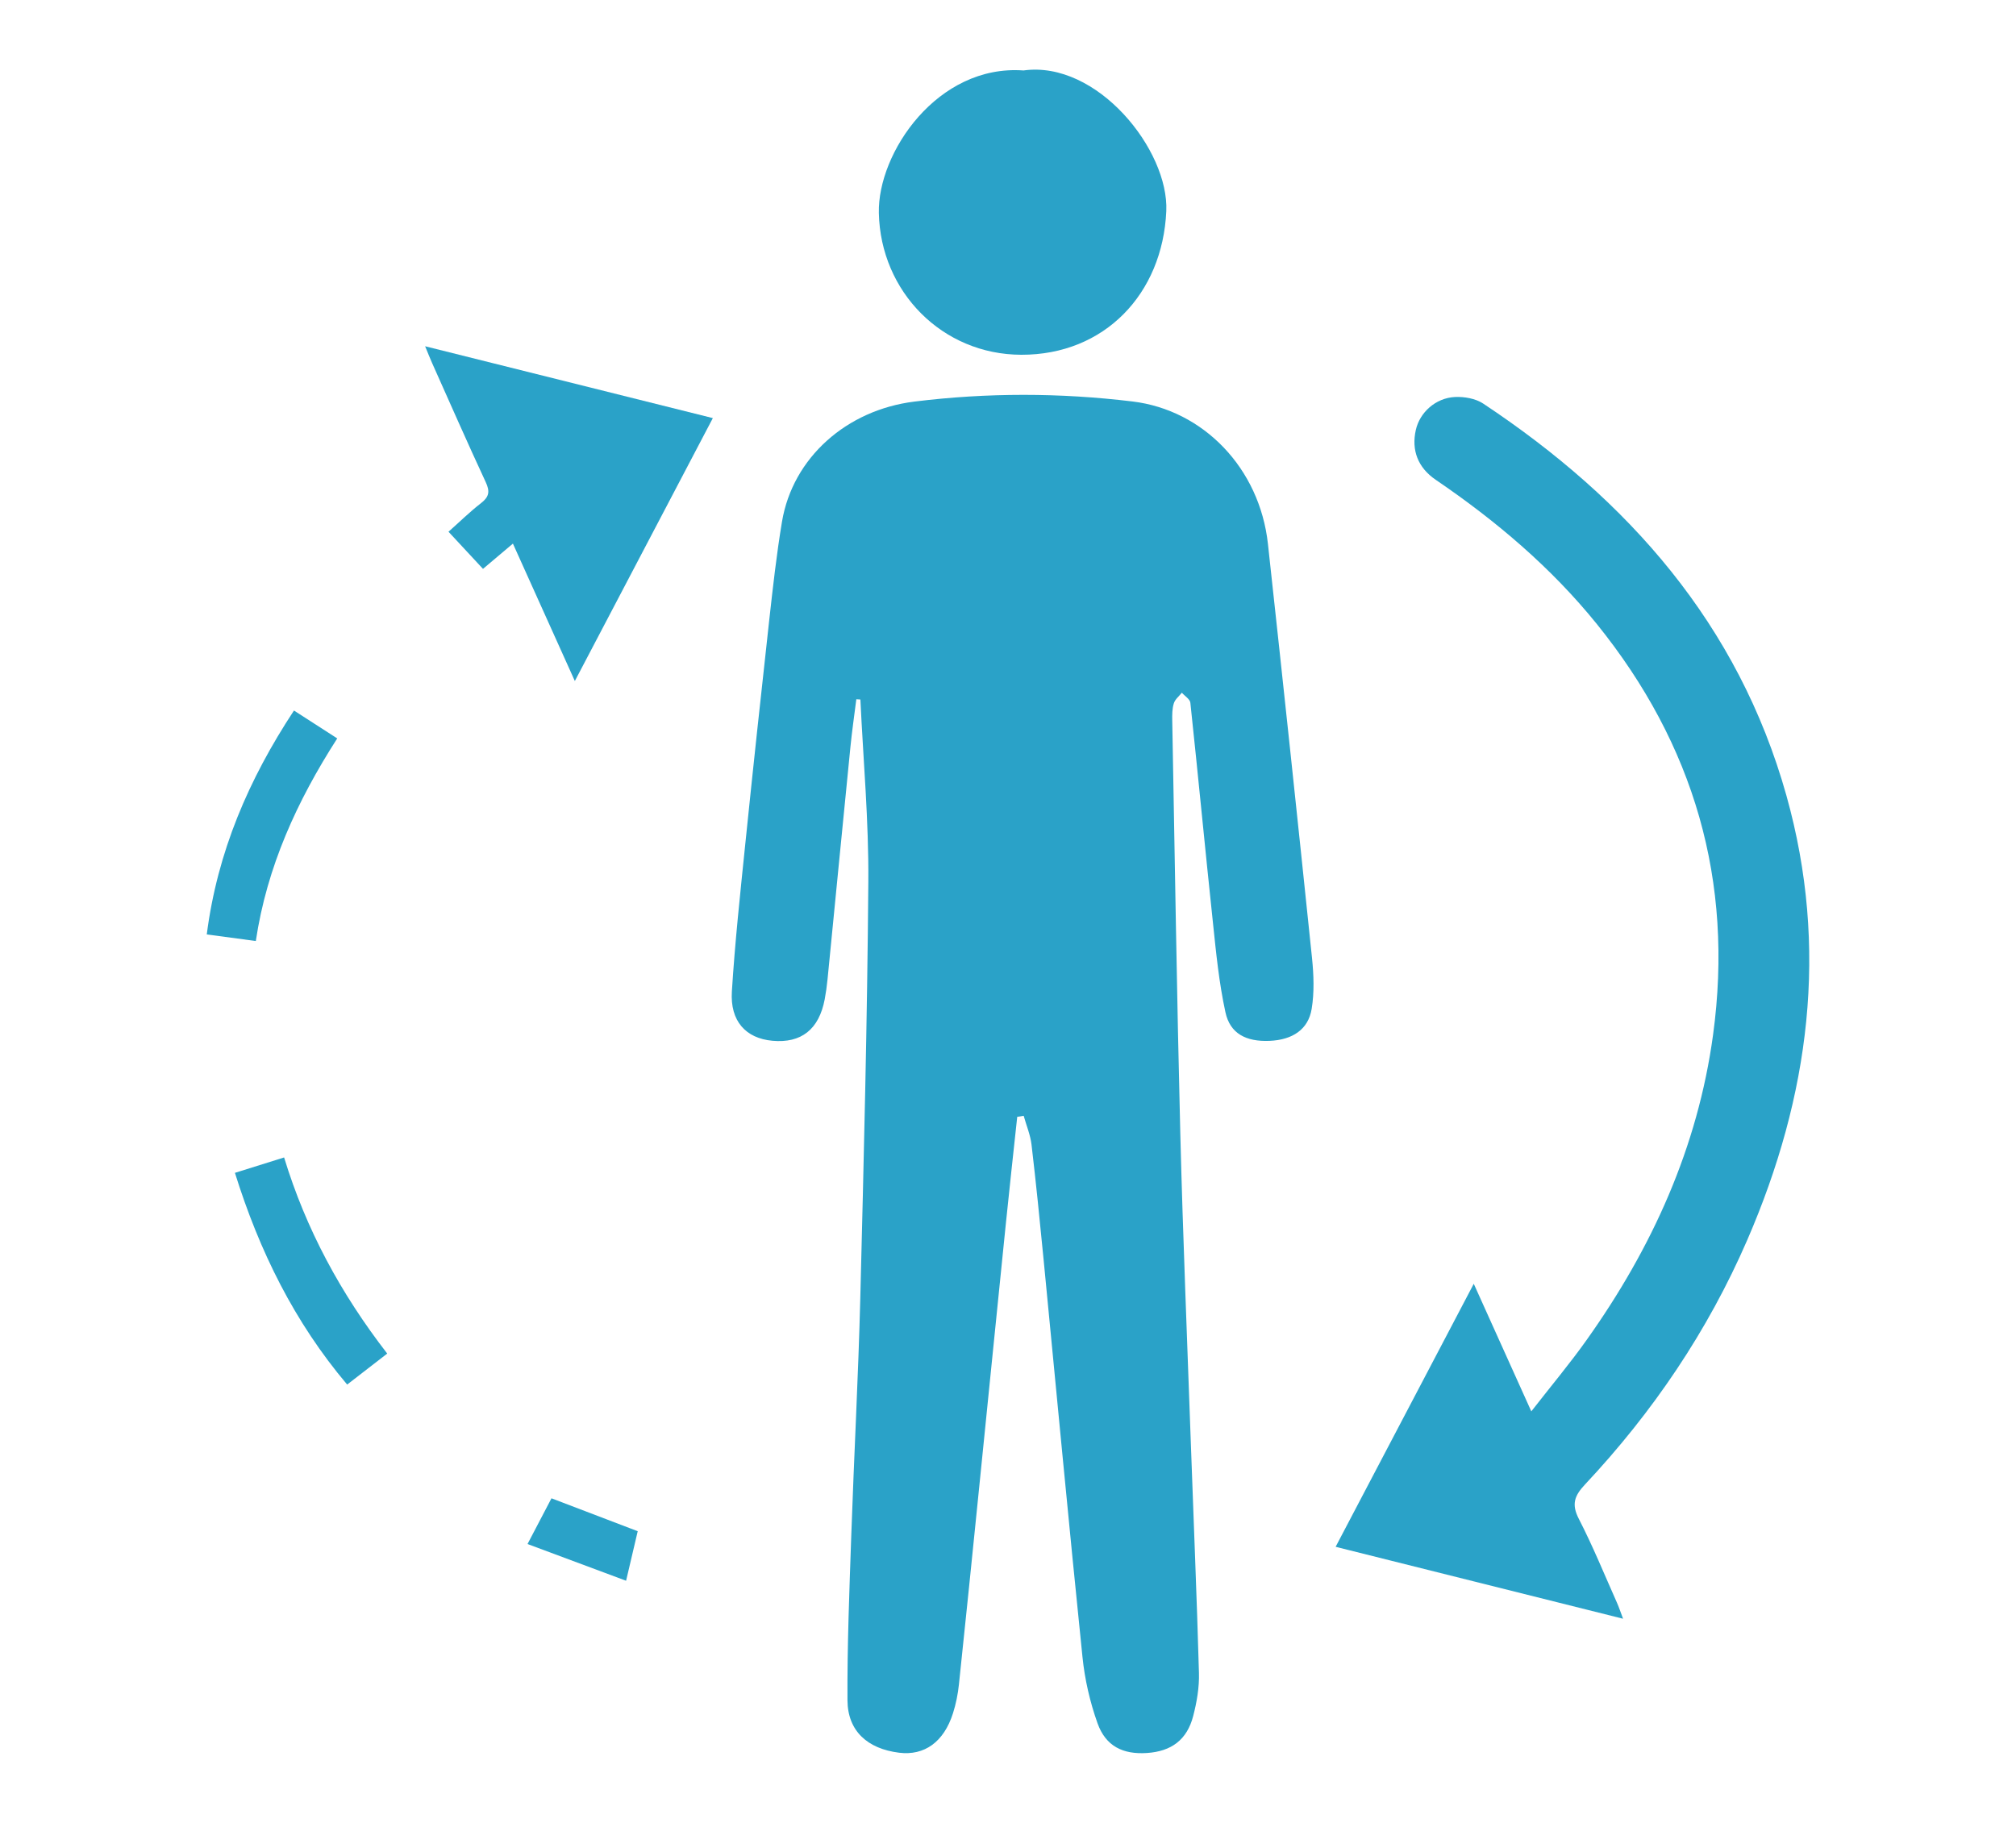 <?xml version="1.0" encoding="utf-8"?>
<!-- Generator: Adobe Illustrator 16.0.3, SVG Export Plug-In . SVG Version: 6.00 Build 0)  -->
<!DOCTYPE svg PUBLIC "-//W3C//DTD SVG 1.1//EN" "http://www.w3.org/Graphics/SVG/1.1/DTD/svg11.dtd">
<svg version="1.1" id="Capa_1" xmlns="http://www.w3.org/2000/svg" xmlns:xlink="http://www.w3.org/1999/xlink" x="0px" y="0px"
	 width="64px" height="57.875px" viewBox="0 0 64 57.875" enable-background="new 0 0 64 57.875" xml:space="preserve">
<g>
	<path fill-rule="evenodd" clip-rule="evenodd" fill="#2AA2C8" d="M32.293,35.46c-0.121,1.13-0.246,2.259-0.361,3.389
		c-0.289,2.825-0.57,5.65-0.857,8.475c-0.208,2.053-0.415,4.105-0.633,6.158c-0.032,0.309-0.095,0.62-0.189,0.916
		c-0.29,0.912-0.906,1.352-1.711,1.252c-1.002-0.125-1.632-0.688-1.638-1.664c-0.01-1.748,0.061-3.499,0.121-5.246
		c0.086-2.509,0.222-5.015,0.286-7.523c0.111-4.407,0.222-8.815,0.255-13.224c0.015-1.927-0.161-3.855-0.252-5.783
		c-0.043-0.003-0.085-0.006-0.129-0.008c-0.063,0.499-0.136,1-0.186,1.5c-0.246,2.463-0.485,4.928-0.728,7.392
		c-0.021,0.214-0.051,0.427-0.09,0.636c-0.182,0.956-0.745,1.399-1.661,1.315c-0.841-0.077-1.346-0.621-1.286-1.566
		c0.098-1.563,0.266-3.123,0.426-4.683c0.242-2.364,0.497-4.727,0.758-7.088c0.117-1.05,0.233-2.102,0.407-3.143
		c0.34-2.032,2.051-3.549,4.208-3.815c2.307-0.285,4.61-0.282,6.919-0.003c2.254,0.272,4.037,2.121,4.3,4.523
		c0.479,4.382,0.945,8.763,1.399,13.146c0.055,0.535,0.076,1.092-0.011,1.618c-0.108,0.657-0.614,0.984-1.338,1.014
		c-0.743,0.031-1.252-0.229-1.399-0.907c-0.203-0.931-0.297-1.887-0.396-2.835c-0.248-2.331-0.469-4.664-0.718-6.994
		c-0.013-0.114-0.177-0.212-0.27-0.318c-0.088,0.112-0.215,0.209-0.254,0.336c-0.054,0.168-0.054,0.359-0.051,0.54
		c0.082,4.373,0.146,8.749,0.256,13.123c0.083,3.301,0.221,6.601,0.337,9.9c0.085,2.408,0.188,4.816,0.255,7.226
		c0.013,0.454-0.068,0.924-0.183,1.366c-0.195,0.756-0.693,1.123-1.469,1.174c-0.761,0.05-1.307-0.215-1.567-0.942
		c-0.241-0.675-0.407-1.396-0.479-2.11c-0.432-4.203-0.825-8.411-1.234-12.616c-0.118-1.216-0.24-2.432-0.383-3.645
		c-0.036-0.312-0.164-0.612-0.249-0.918C32.429,35.437,32.361,35.448,32.293,35.46z"/>
	<path fill-rule="evenodd" clip-rule="evenodd" fill="#2AA2C8" d="M51.526,51.396c-3.071-0.769-6.069-1.52-9.125-2.284
		c1.47-2.797,2.906-5.534,4.385-8.351c0.616,1.365,1.195,2.648,1.827,4.051c0.634-0.815,1.226-1.52,1.756-2.267
		c2.078-2.922,3.526-6.109,4.014-9.688c0.664-4.88-0.604-9.221-3.688-13.041c-1.455-1.801-3.204-3.28-5.112-4.579
		c-0.571-0.388-0.783-0.944-0.635-1.591c0.126-0.551,0.625-1.01,1.241-1.041c0.296-0.014,0.65,0.047,0.892,0.206
		c4.615,3.061,8.106,7.013,9.631,12.45c1.357,4.846,0.734,9.547-1.244,14.111c-1.254,2.892-2.998,5.466-5.15,7.761
		c-0.339,0.361-0.435,0.631-0.195,1.095c0.444,0.864,0.812,1.768,1.208,2.657C51.395,51.028,51.444,51.18,51.526,51.396z"/>
	<path fill-rule="evenodd" clip-rule="evenodd" fill="#2AA2C8" d="M32.492,2.237c2.339-0.325,4.621,2.527,4.533,4.468
		c-0.118,2.627-1.961,4.565-4.602,4.559c-2.51-0.005-4.469-2-4.523-4.5C27.857,4.852,29.762,2.038,32.492,2.237z"/>
	<path fill-rule="evenodd" clip-rule="evenodd" fill="#2AA2C8" d="M13.496,10.994c3.073,0.768,6.074,1.517,9.134,2.281
		c-1.453,2.77-2.889,5.505-4.381,8.348c-0.673-1.494-1.304-2.893-1.966-4.363c-0.333,0.281-0.627,0.53-0.95,0.802
		c-0.349-0.375-0.692-0.745-1.095-1.179c0.354-0.314,0.678-0.633,1.035-0.91c0.256-0.198,0.285-0.37,0.147-0.665
		c-0.584-1.255-1.14-2.524-1.705-3.787C13.65,11.375,13.592,11.226,13.496,10.994z"/>
	<path fill-rule="evenodd" clip-rule="evenodd" fill="#2AA2C8" d="M7.458,37.239c0.53-0.167,1.026-0.322,1.561-0.489
		c0.695,2.278,1.793,4.313,3.274,6.227c-0.417,0.321-0.825,0.638-1.272,0.984C9.343,41.975,8.235,39.723,7.458,37.239z"/>
	<path fill-rule="evenodd" clip-rule="evenodd" fill="#2AA2C8" d="M9.332,22.56c0.488,0.314,0.916,0.591,1.374,0.885
		c-1.277,1.989-2.231,4.07-2.585,6.433c-0.535-0.073-1.032-0.14-1.557-0.209C6.901,27.046,7.896,24.743,9.332,22.56z"/>
	<path fill-rule="evenodd" clip-rule="evenodd" fill="#2AA2C8" d="M16.747,49.024c0.295-0.565,0.531-1.014,0.76-1.452
		c0.915,0.349,1.802,0.688,2.738,1.045c-0.112,0.478-0.227,0.968-0.369,1.573C18.829,49.801,17.823,49.425,16.747,49.024z"/>
</g>
</svg>
